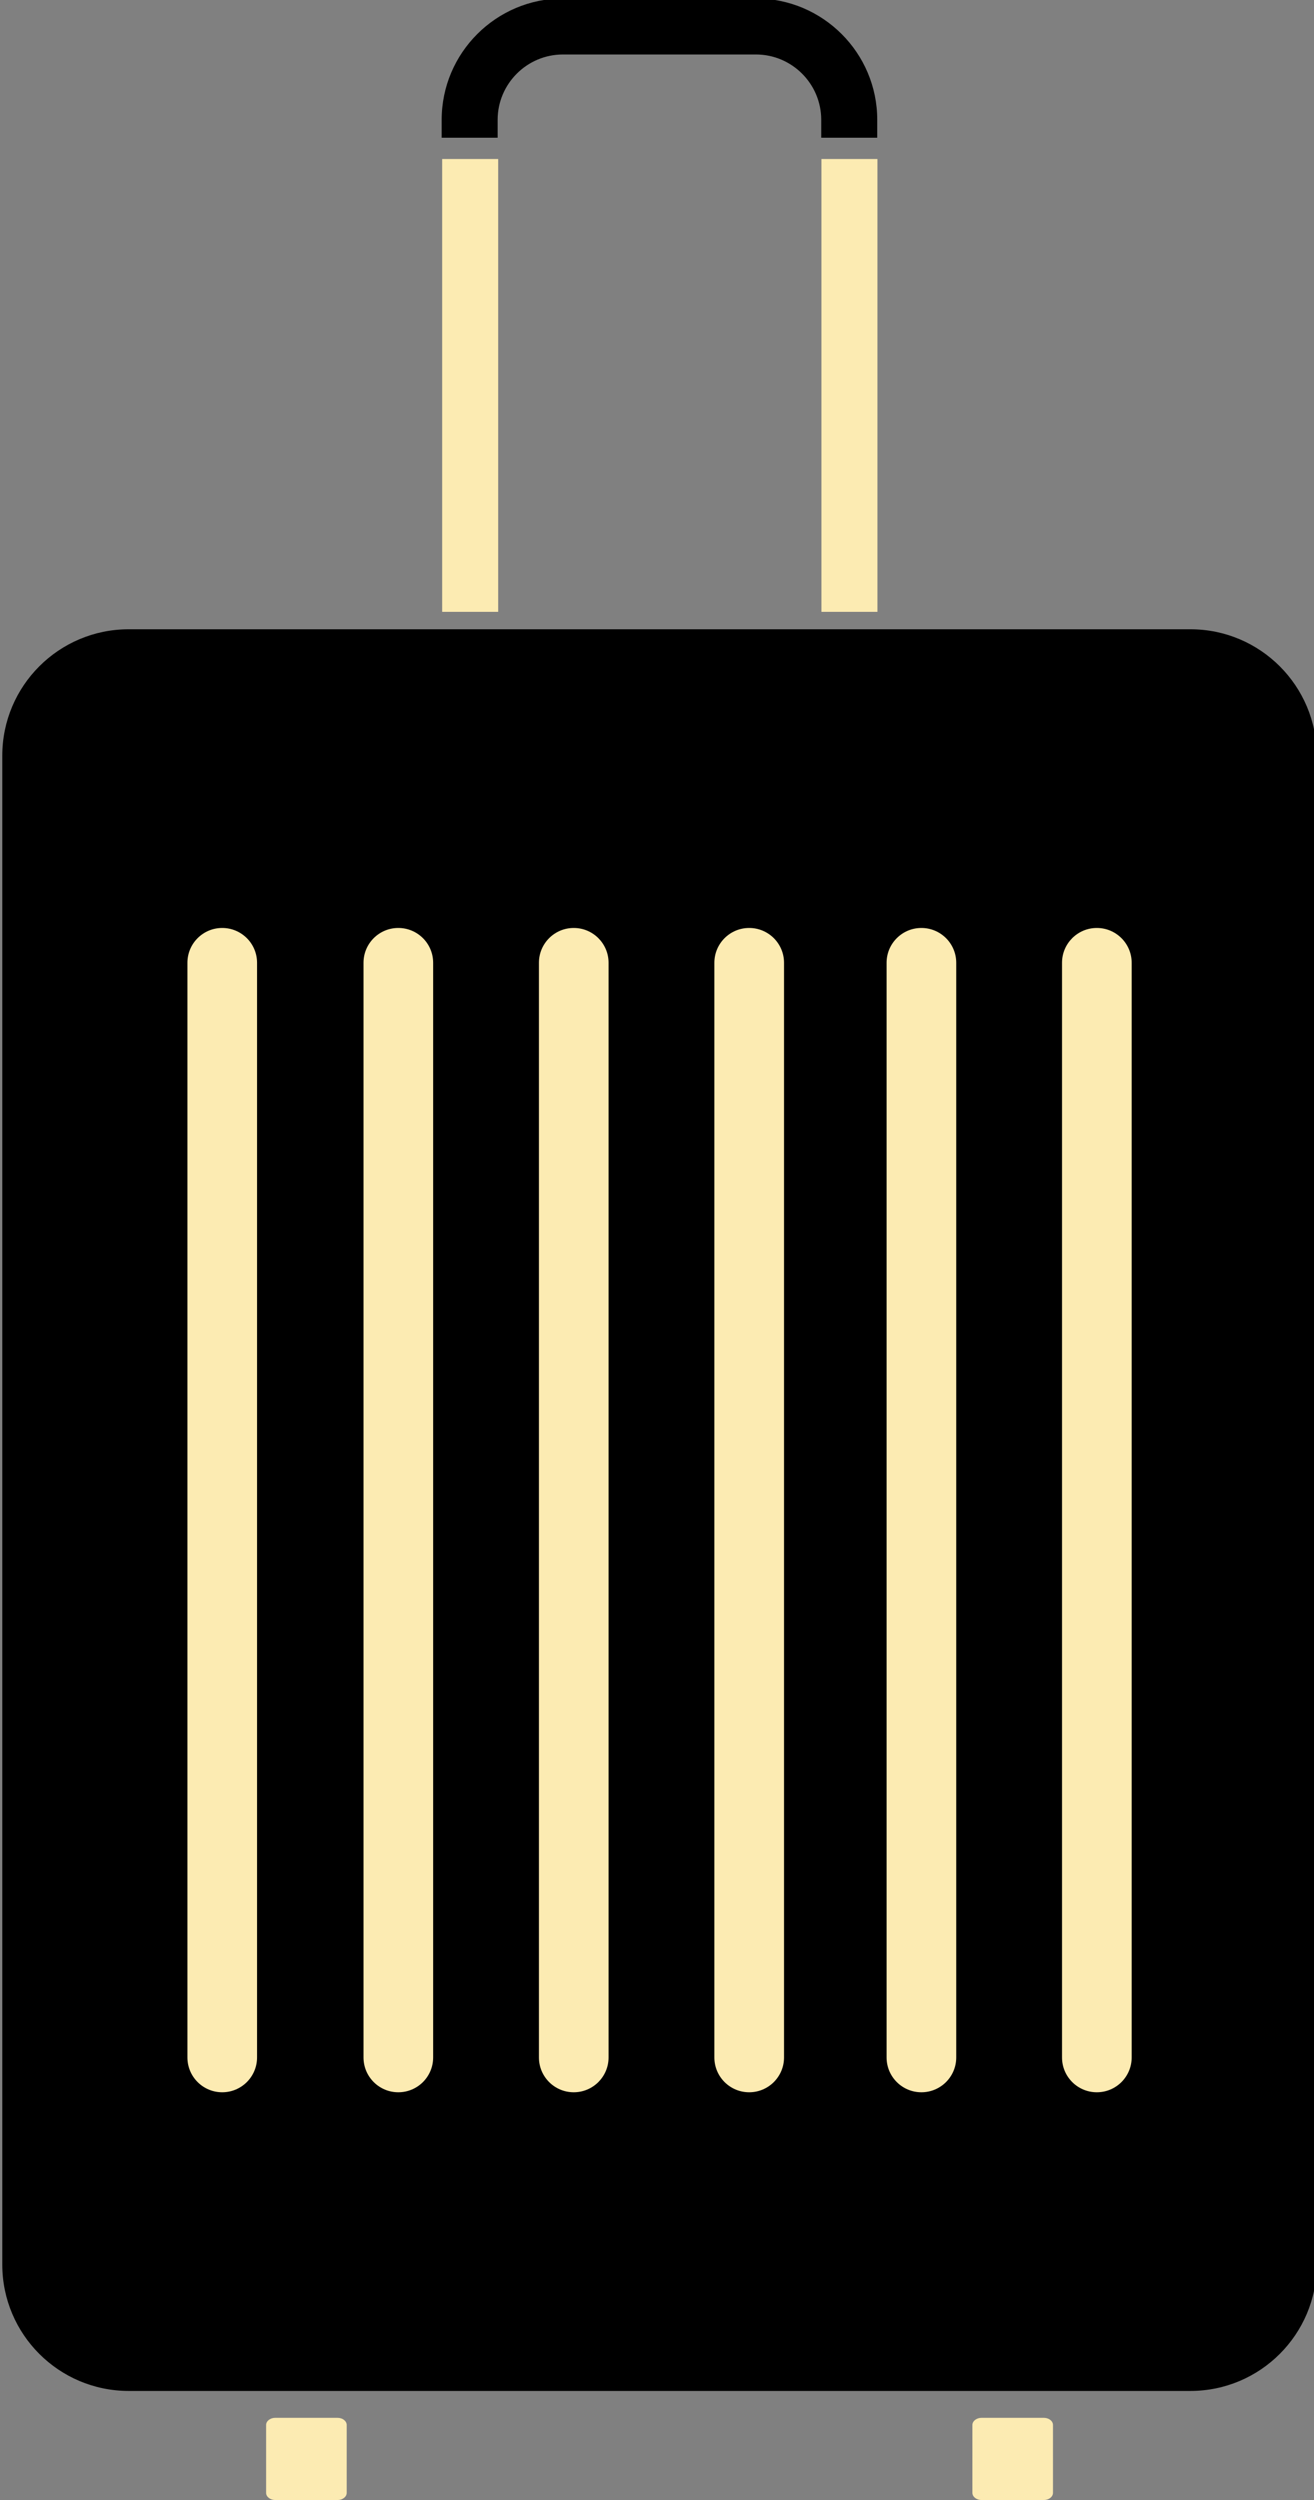 <svg version="1.1" viewBox="0 0 52.56 100" xmlns="http://www.w3.org/2000/svg">
 <rect x="0" y="0" width="52.56" height="100" fill="#808080" stroke="none"/>
 <g id="case" transform="matrix(.258 0 0 -.258 -151.2 130.2)">
  <path d="m790.2 153.6c0-10.83-8.771-19.6-19.6-19.6h-164.6c-10.82 0-19.6 8.771-19.6 19.6v233.9c0 10.82 8.774 19.6 19.6 19.6h164.6c10.83 0 19.6-8.777 19.6-19.6v-233.9" style="fill:#000000"/>
  <path d="m639.8 118.2c0-0.614-0.636-1.112-1.424-1.112h-9.654c-0.78 0-1.417 0.498-1.417 1.112v10.52c0 0.615 0.637 1.112 1.417 1.112h9.654c0.788 0 1.424-0.497 1.424-1.112v-10.52" style="fill:#fcebb2"/>
  <path d="m749.3 118.2c0-0.614-0.635-1.112-1.425-1.112h-9.651c-0.782 0-1.417 0.498-1.417 1.112v10.52c0 0.615 0.635 1.112 1.417 1.112h9.651c0.79 0 1.425-0.497 1.425-1.112v-10.52" style="fill:#fcebb2"/>
  <path d="m654.6 480v-70.2h8.683v70.2h-8.683" style="fill:#fcebb2"/>
  <path d="m663.2 483.3v2.776c0 5.583 4.545 10.13 10.13 10.13h29.91c5.583 0 10.13-4.546 10.13-10.13v-2.776h8.683v2.776c0 10.37-8.438 18.81-18.81 18.81h-29.91c-10.37 0-18.81-8.443-18.81-18.81v-2.776h8.683" style="fill:#000000"/>
  <path d="m713.4 480v-70.2h8.683v70.2h-8.683" style="fill:#fcebb2"/>
  <path d="m620.5 180.3c-2.977 0-5.396 2.411-5.396 5.398v169.7c0 2.985 2.419 5.397 5.396 5.397s5.4-2.412 5.4-5.397v-169.7c0-2.987-2.423-5.398-5.4-5.398" style="fill:#fcebb2"/>
  <path d="m647.8 180.3c-2.977 0-5.395 2.411-5.395 5.398v169.7c0 2.985 2.418 5.397 5.395 5.397 2.98 0 5.401-2.412 5.401-5.397v-169.7c0-2.987-2.421-5.398-5.401-5.398" style="fill:#fcebb2"/>
  <path d="m675 180.3c-2.98 0-5.398 2.411-5.398 5.398v169.7c0 2.985 2.418 5.397 5.398 5.397 2.977 0 5.398-2.412 5.398-5.397v-169.7c0-2.987-2.421-5.398-5.398-5.398" style="fill:#fcebb2"/>
  <path d="m702.2 180.3c-2.979 0-5.398 2.411-5.398 5.398v169.7c0 2.985 2.419 5.397 5.398 5.397 2.978 0 5.401-2.412 5.401-5.397v-169.7c0-2.987-2.423-5.398-5.401-5.398" style="fill:#fcebb2"/>
  <path d="m728.9 180.3c-2.98 0-5.398 2.411-5.398 5.398v169.7c0 2.985 2.418 5.397 5.398 5.397 2.977 0 5.4-2.412 5.4-5.397v-169.7c0-2.987-2.423-5.398-5.4-5.398" style="fill:#fcebb2"/>
  <path d="m756.1 180.3c-2.978 0-5.399 2.411-5.399 5.398v169.7c0 2.985 2.421 5.397 5.399 5.397 2.976 0 5.4-2.412 5.4-5.397v-169.7c0-2.987-2.424-5.398-5.4-5.398" style="fill:#fcebb2"/>
 </g>
</svg>
